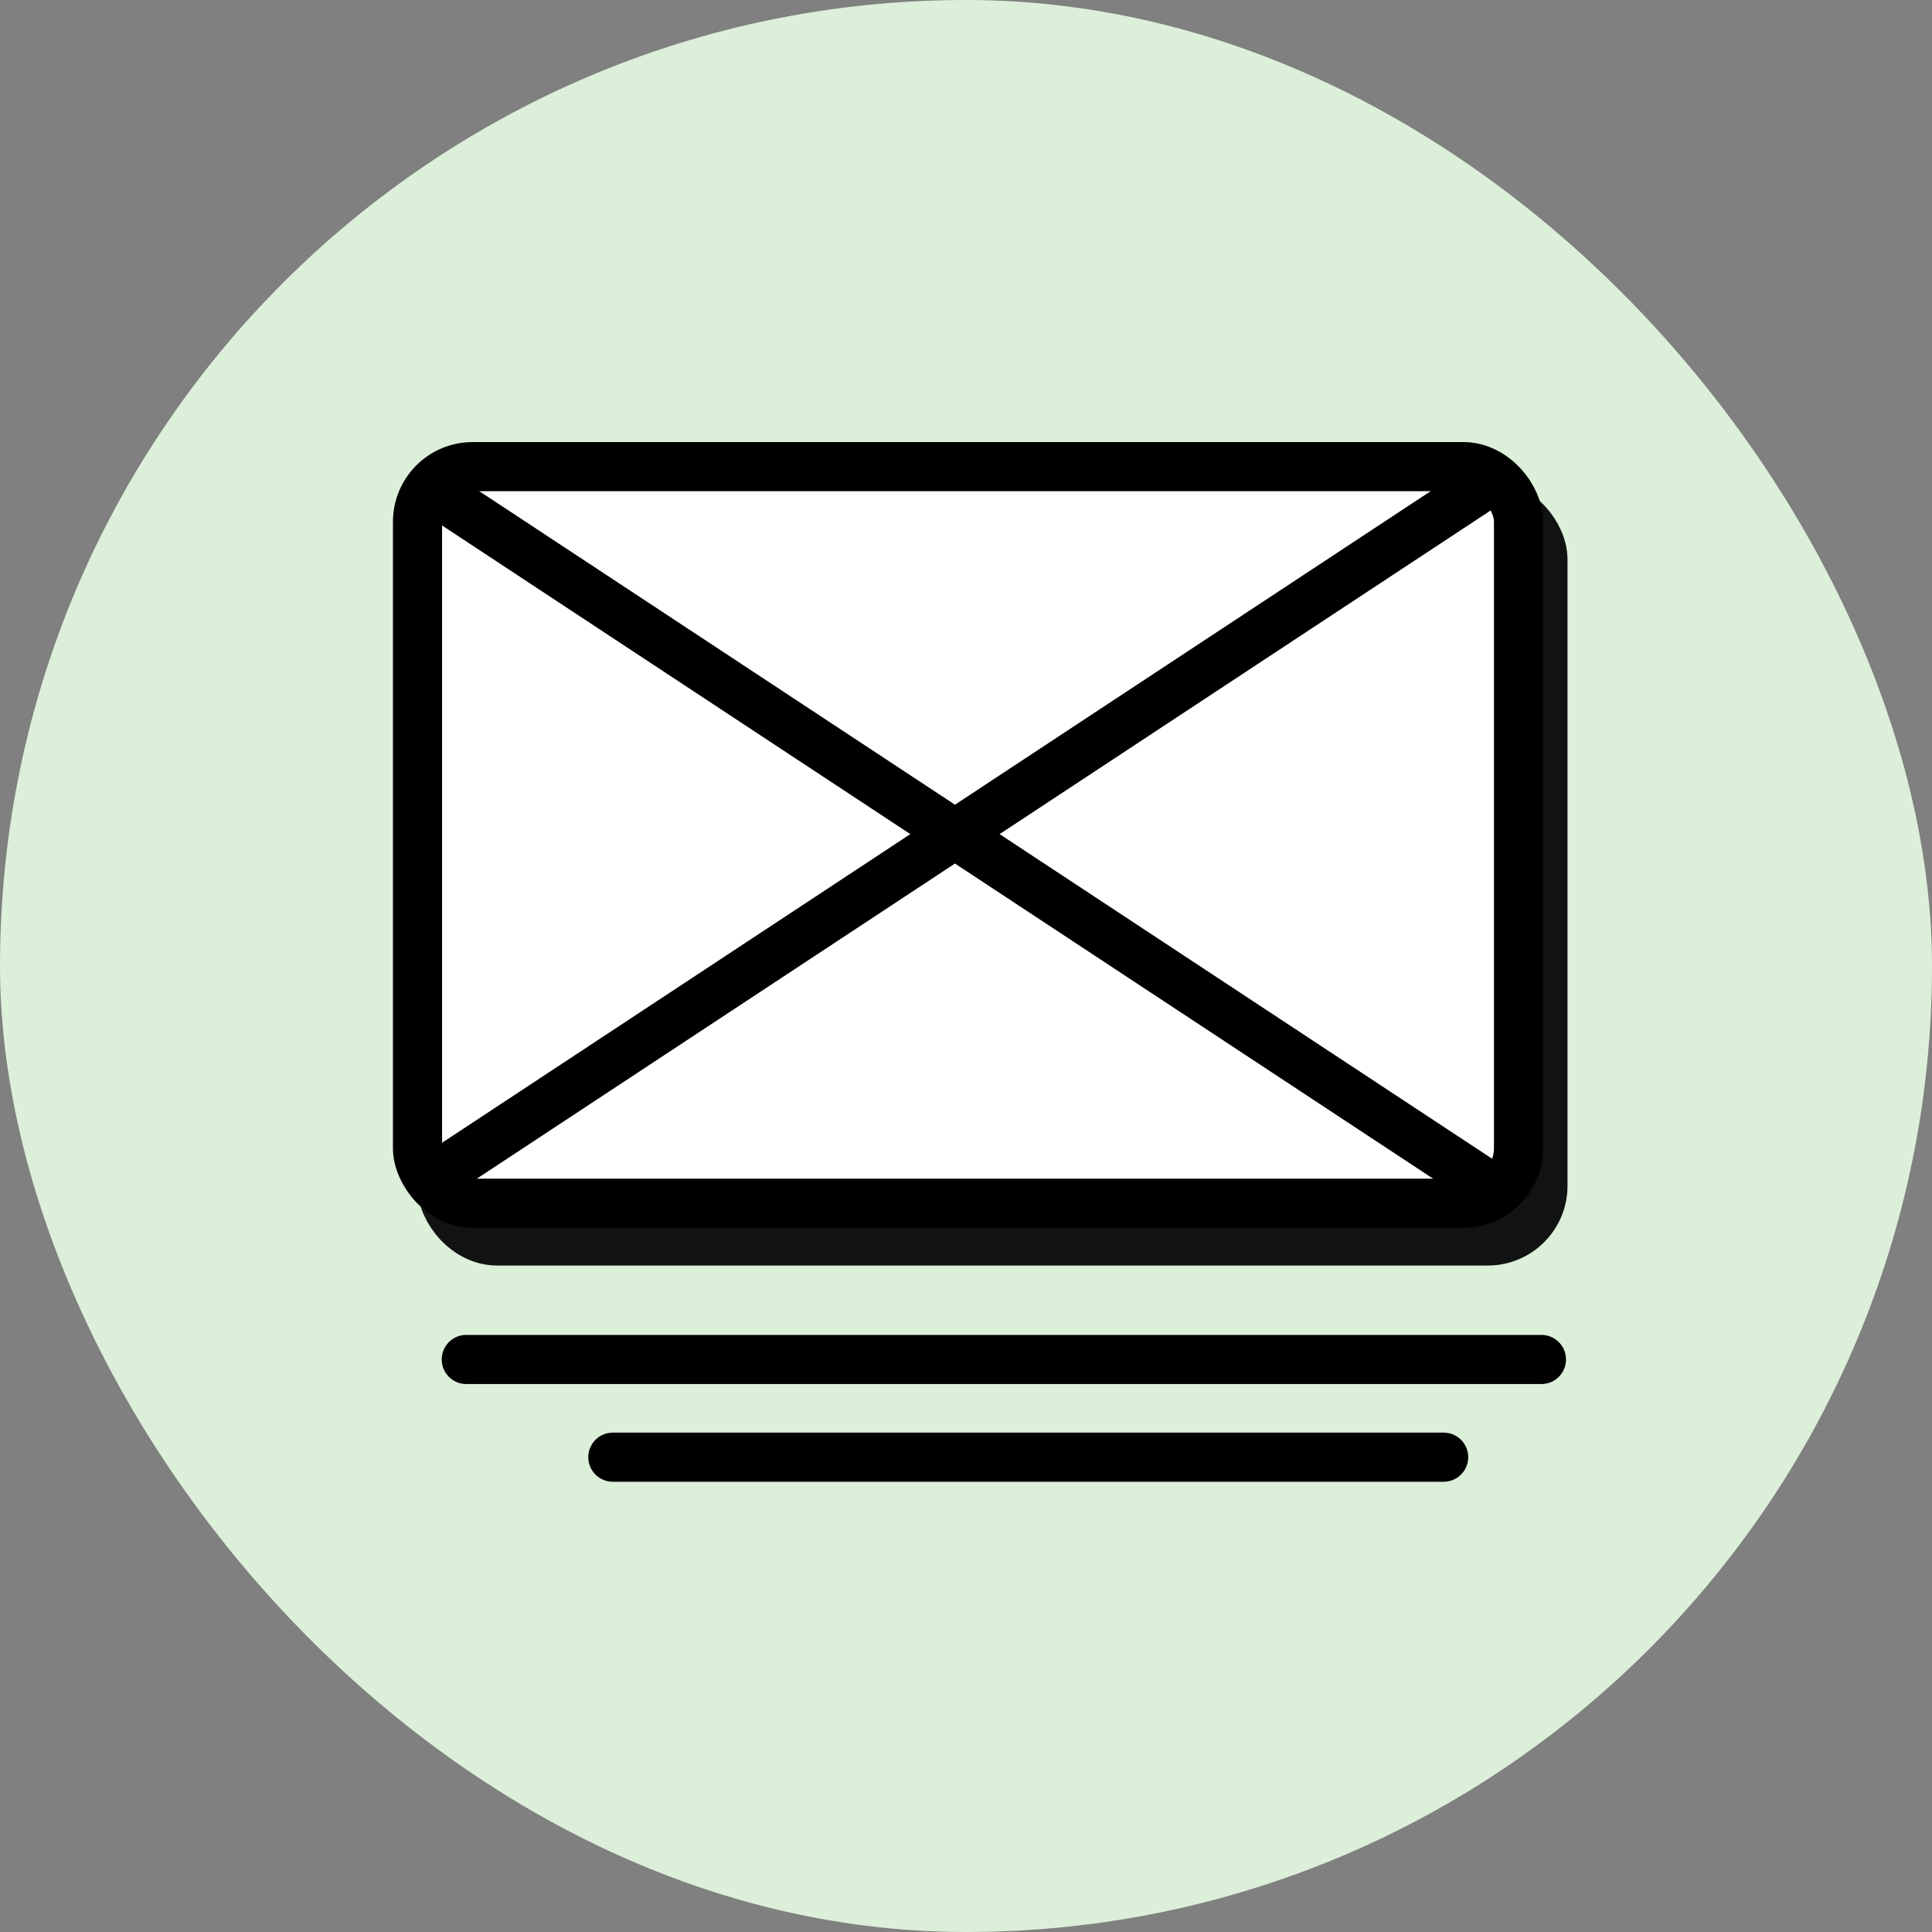 <svg width="59" height="59" viewBox="0 0 59 59" fill="none" xmlns="http://www.w3.org/2000/svg">
<rect x="0" y="0" width="59" height="59" fill="#808080" stroke="none"/>
<rect width="59" height="59" rx="29.5" fill="#DCEFD9"/>
<rect x="13.496" y="15.402" width="33.623" height="22.495" rx="1.684" fill="#111212" stroke="#111212" stroke-width="1.5"/>
<rect x="12.75" y="14.25" width="33.623" height="22.495" rx="1.684" fill="white" stroke="black" stroke-width="1.5"/>
<path d="M12.746 14.652L45.58 36.293" stroke="black" stroke-width="1.5"/>
<path d="M45.58 14.652L12.746 36.293" stroke="black" stroke-width="1.5"/>
<path d="M14.239 41.516L47.073 41.516" stroke="black" stroke-width="1.5" stroke-linecap="round"/>
<path d="M18.715 44.5H44.087" stroke="black" stroke-width="1.5" stroke-linecap="round"/>
</svg>
